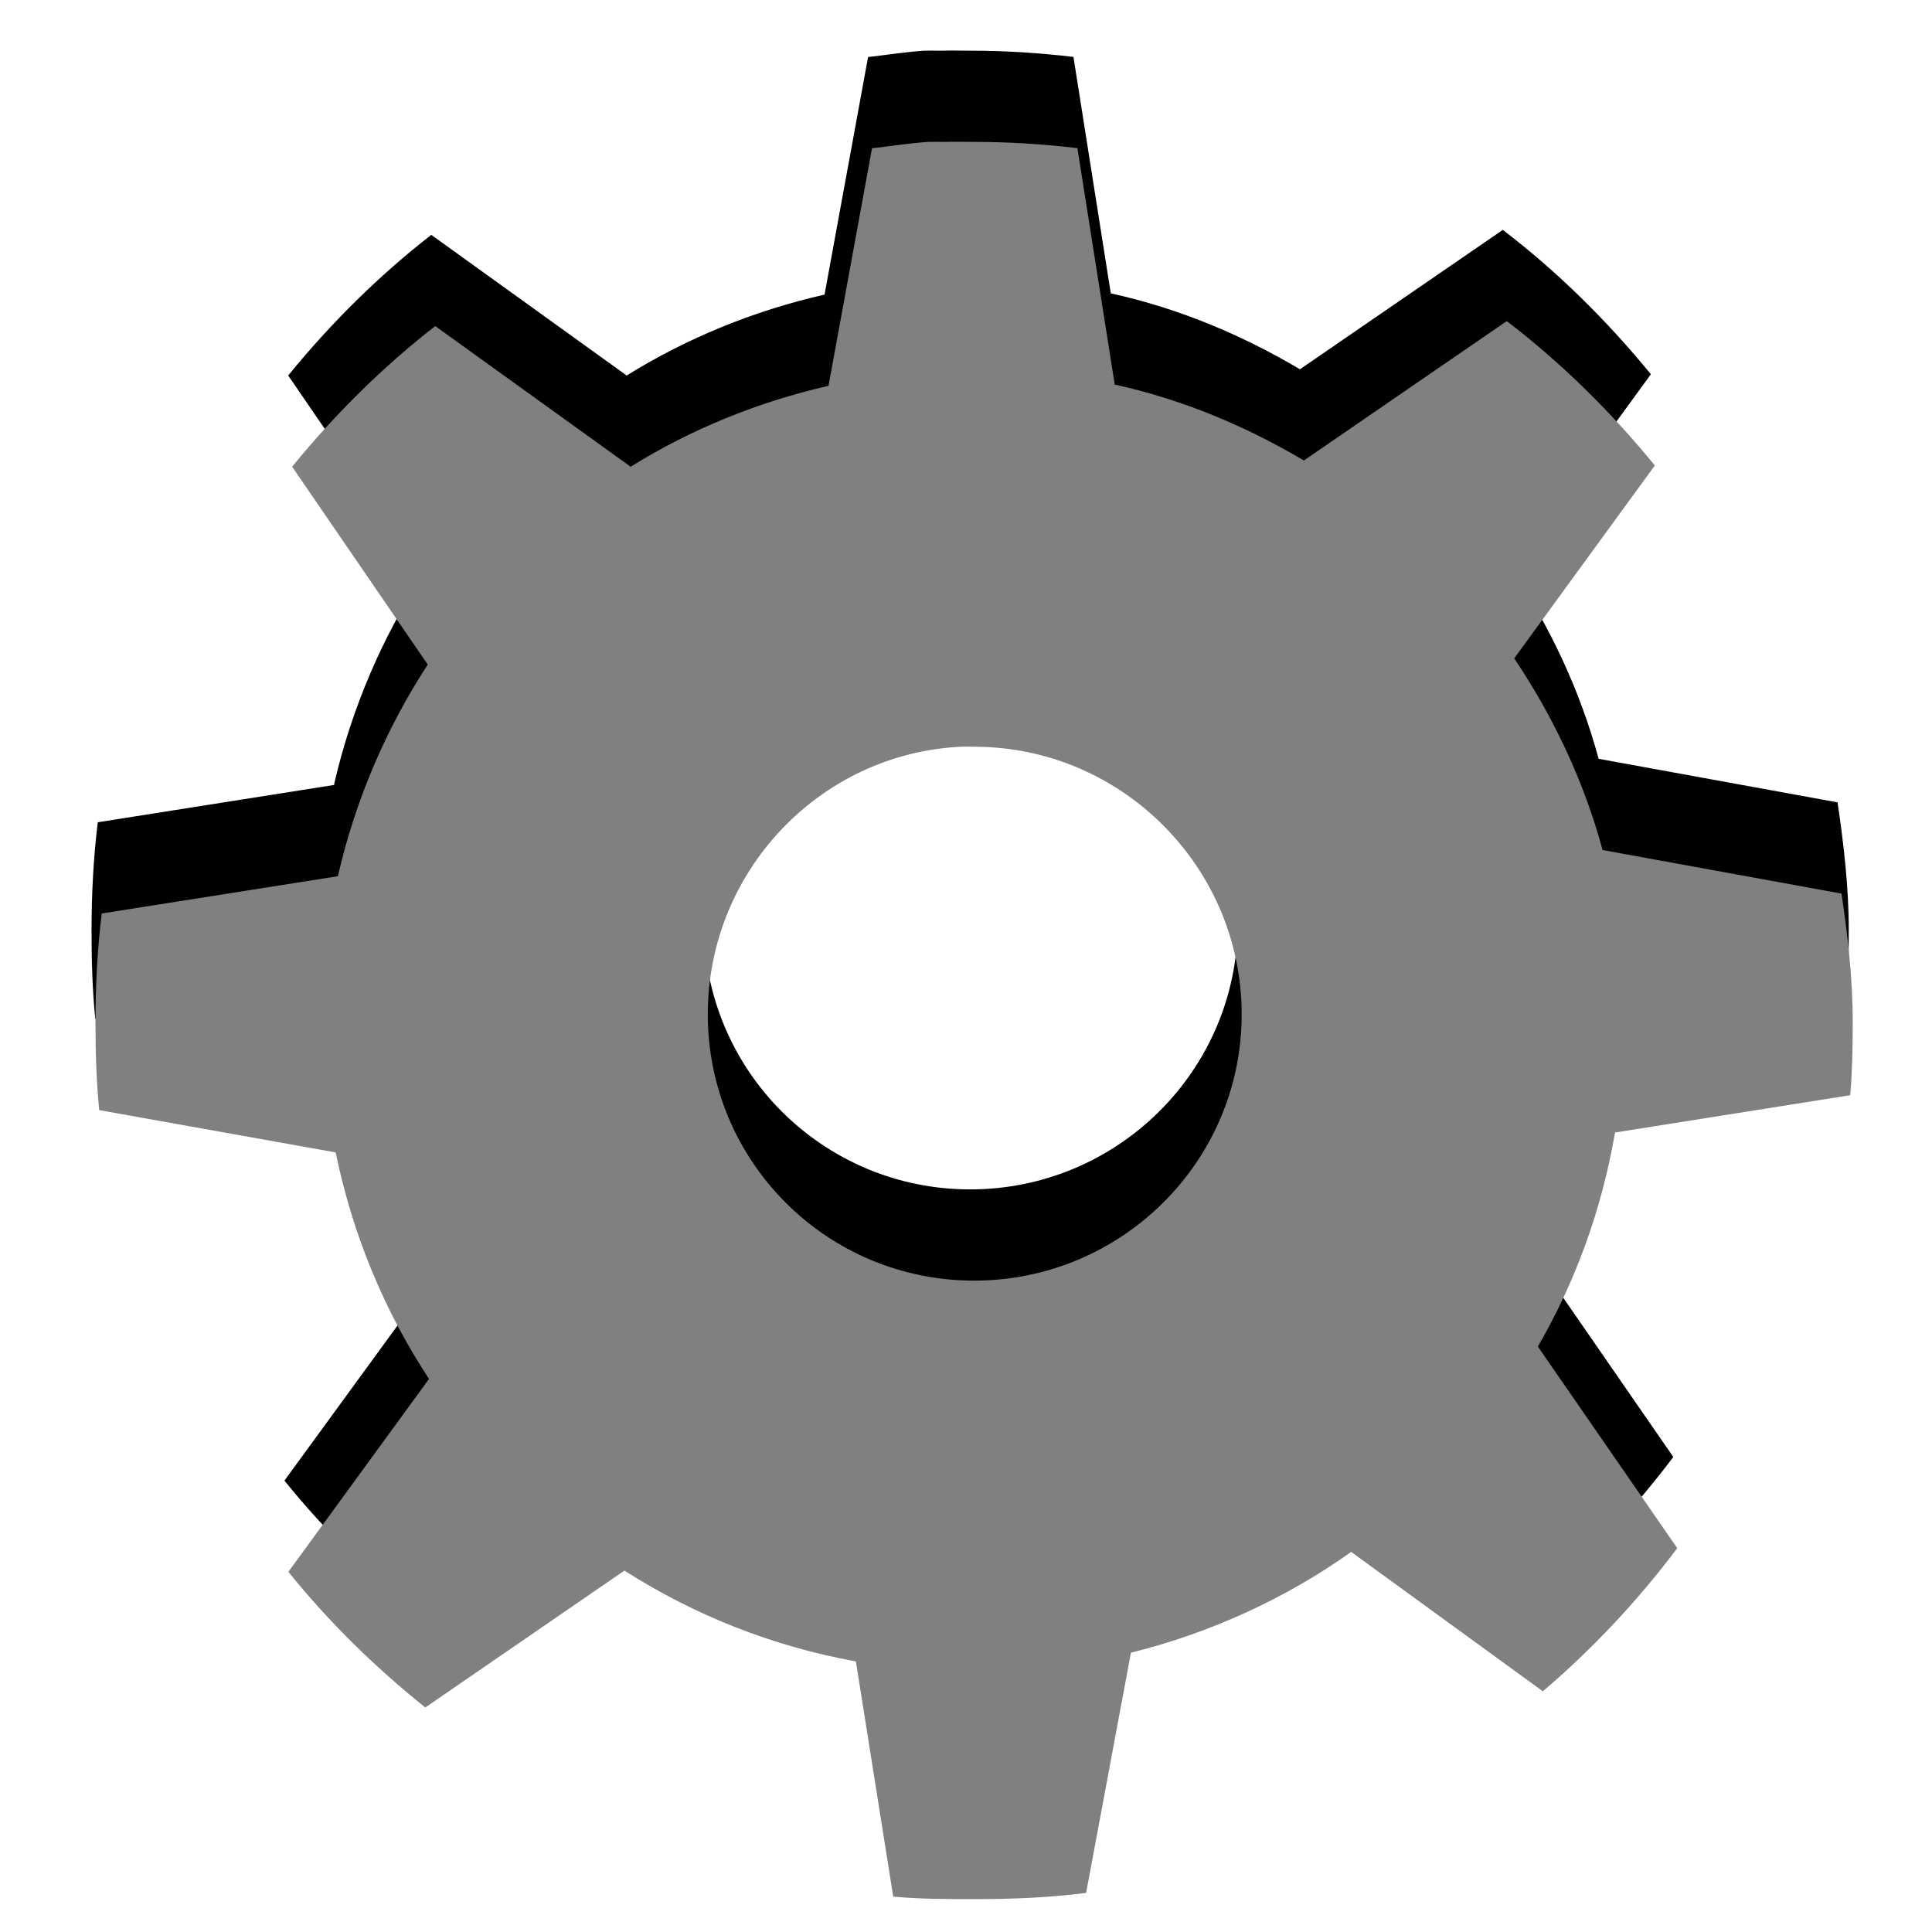 <?xml version="1.0" encoding="UTF-8" standalone="no"?>
<!-- Created with Inkscape (http://www.inkscape.org/) -->

<svg
   xmlns:dc="http://purl.org/dc/elements/1.1/"
   xmlns:cc="http://creativecommons.org/ns#"
   xmlns:rdf="http://www.w3.org/1999/02/22-rdf-syntax-ns#"
   xmlns:svg="http://www.w3.org/2000/svg"
   xmlns="http://www.w3.org/2000/svg"
   version="1.1"
   width="100%"
   height="100%"
   viewBox="0 0 288 288"
   id="svg7631"
   xml:space="preserve"><defs
     id="defs11" /><path
     d="m 137.756,7.555 c -2.763,0.189 -5.449,0.617 -8.163,0.928 l -0.186,0 -6.493,35.433 c -10.583,2.41 -20.54,6.5 -29.497,12.058 L 64.292,35.011 C 56.419,41.124 49.254,48.253 42.958,55.974 l 20.221,29.497 c -6.14,9.383 -10.757,20.096 -13.357,31.352 -4.65e-4,0.053 -4.07e-4,0.176 0,0.186 l -35.248,5.565 c -0.644,5.263 -0.928,10.703 -0.928,16.14 0,4.448 0.123,8.837 0.556,13.171 l 35.248,6.307 c 2.507,12.24 7.269,23.672 13.914,33.764 l -20.963,28.755 c 6.004,7.453 12.935,14.239 20.407,20.221 l 29.682,-20.407 c 10.374,6.617 21.953,11.258 34.506,13.542 l 5.565,35.062 c 3.955,0.36 8.01,0.371 12.058,0.371 5.715,0 11.174,-0.217 16.696,-0.928 l 6.679,-35.804 c 11.918,-2.966 23.113,-8.111 32.836,-15.027 l 28.569,20.778 c 7.409,-6.303 14.184,-13.549 20.036,-21.334 l -20.778,-30.053 c 5.627,-9.718 9.526,-20.44 11.502,-31.908 l 35.062,-5.565 c 0.308,-3.659 0.371,-7.207 0.371,-10.945 0,-6.496 -0.755,-12.865 -1.67,-19.108 l -35.619,-6.493 c -2.791,-10.307 -7.371,-19.923 -13.171,-28.569 L 246.096,55.789 C 239.598,47.842 232.186,40.501 224.02,34.269 l -30.239,20.778 C 185.09,49.907 175.737,45.963 165.583,43.73 L 160.017,8.483 c -5.066,-0.596 -10.173,-0.928 -15.398,-0.928 -1.412,5.81e-5 -2.865,-0.047 -4.267,0 -0.683,0.023 -1.359,-0.041 -2.041,0 -0.185,0.012 -0.373,-0.012 -0.556,0 z m 4.823,90.16 c 0.678,-0.035 1.354,0 2.041,0 21.96,0 39.885,17.926 39.885,39.886 0,21.96 -17.926,39.7 -39.885,39.7 -21.96,0 -39.7,-17.74 -39.7,-39.7 0,-21.273 16.649,-38.819 37.659,-39.886 z"
     id="path3243-4"
     style="color:#000000;fill:#000000;fill-opacity:1;fill-rule:nonzero;stroke:none;stroke-width:0;marker:none;visibility:visible;display:inline;overflow:visible" /><path
     d="m 138.345,21.154 c -2.763,0.189 -5.449,0.617 -8.163,0.928 l -0.186,0 -6.493,35.433 c -10.583,2.41 -20.54,6.5 -29.497,12.058 L 64.881,48.61 c -7.873,6.113 -15.038,13.242 -21.334,20.963 l 20.221,29.497 c -6.14,9.383 -10.757,20.096 -13.357,31.352 -4.67e-4,0.053 -4.09e-4,0.176 0,0.186 l -35.248,5.565 c -0.644,5.263 -0.928,10.703 -0.928,16.14 0,4.448 0.123,8.837 0.556,13.171 l 35.248,6.307 c 2.507,12.24 7.269,23.672 13.914,33.764 l -20.963,28.755 c 6.004,7.453 12.935,14.239 20.407,20.221 l 29.682,-20.407 c 10.374,6.617 21.953,11.258 34.506,13.542 l 5.565,35.062 c 3.955,0.36 8.01,0.371 12.058,0.371 5.715,0 11.174,-0.217 16.696,-0.928 l 6.679,-35.804 c 11.918,-2.966 23.113,-8.111 32.836,-15.027 l 28.569,20.778 c 7.409,-6.303 14.184,-13.549 20.036,-21.334 l -20.778,-30.053 c 5.627,-9.718 9.526,-20.44 11.502,-31.908 l 35.062,-5.565 c 0.308,-3.659 0.371,-7.207 0.371,-10.945 0,-6.496 -0.755,-12.865 -1.67,-19.108 l -35.619,-6.493 c -2.791,-10.307 -7.371,-19.923 -13.171,-28.569 L 246.685,69.387 C 240.187,61.441 232.774,54.1 224.608,47.867 l -30.239,20.778 c -8.691,-5.14 -18.044,-9.084 -28.198,-11.316 l -5.565,-35.248 c -5.066,-0.596 -10.173,-0.928 -15.398,-0.928 -1.412,5.8e-5 -2.865,-0.047 -4.267,0 -0.683,0.023 -1.359,-0.041 -2.041,0 -0.185,0.012 -0.373,-0.012 -0.556,0 z m 4.823,90.16 c 0.678,-0.035 1.354,0 2.041,0 21.96,0 39.885,17.926 39.885,39.886 0,21.96 -17.926,39.7 -39.885,39.7 -21.96,0 -39.7,-17.74 -39.7,-39.7 0,-21.273 16.649,-38.819 37.659,-39.886 z"
     id="path3243"
     style="color:#000000;fill:#808080;fill-opacity:1;fill-rule:nonzero;stroke:none;stroke-width:0;marker:none;visibility:visible;display:inline;overflow:visible" /></svg>